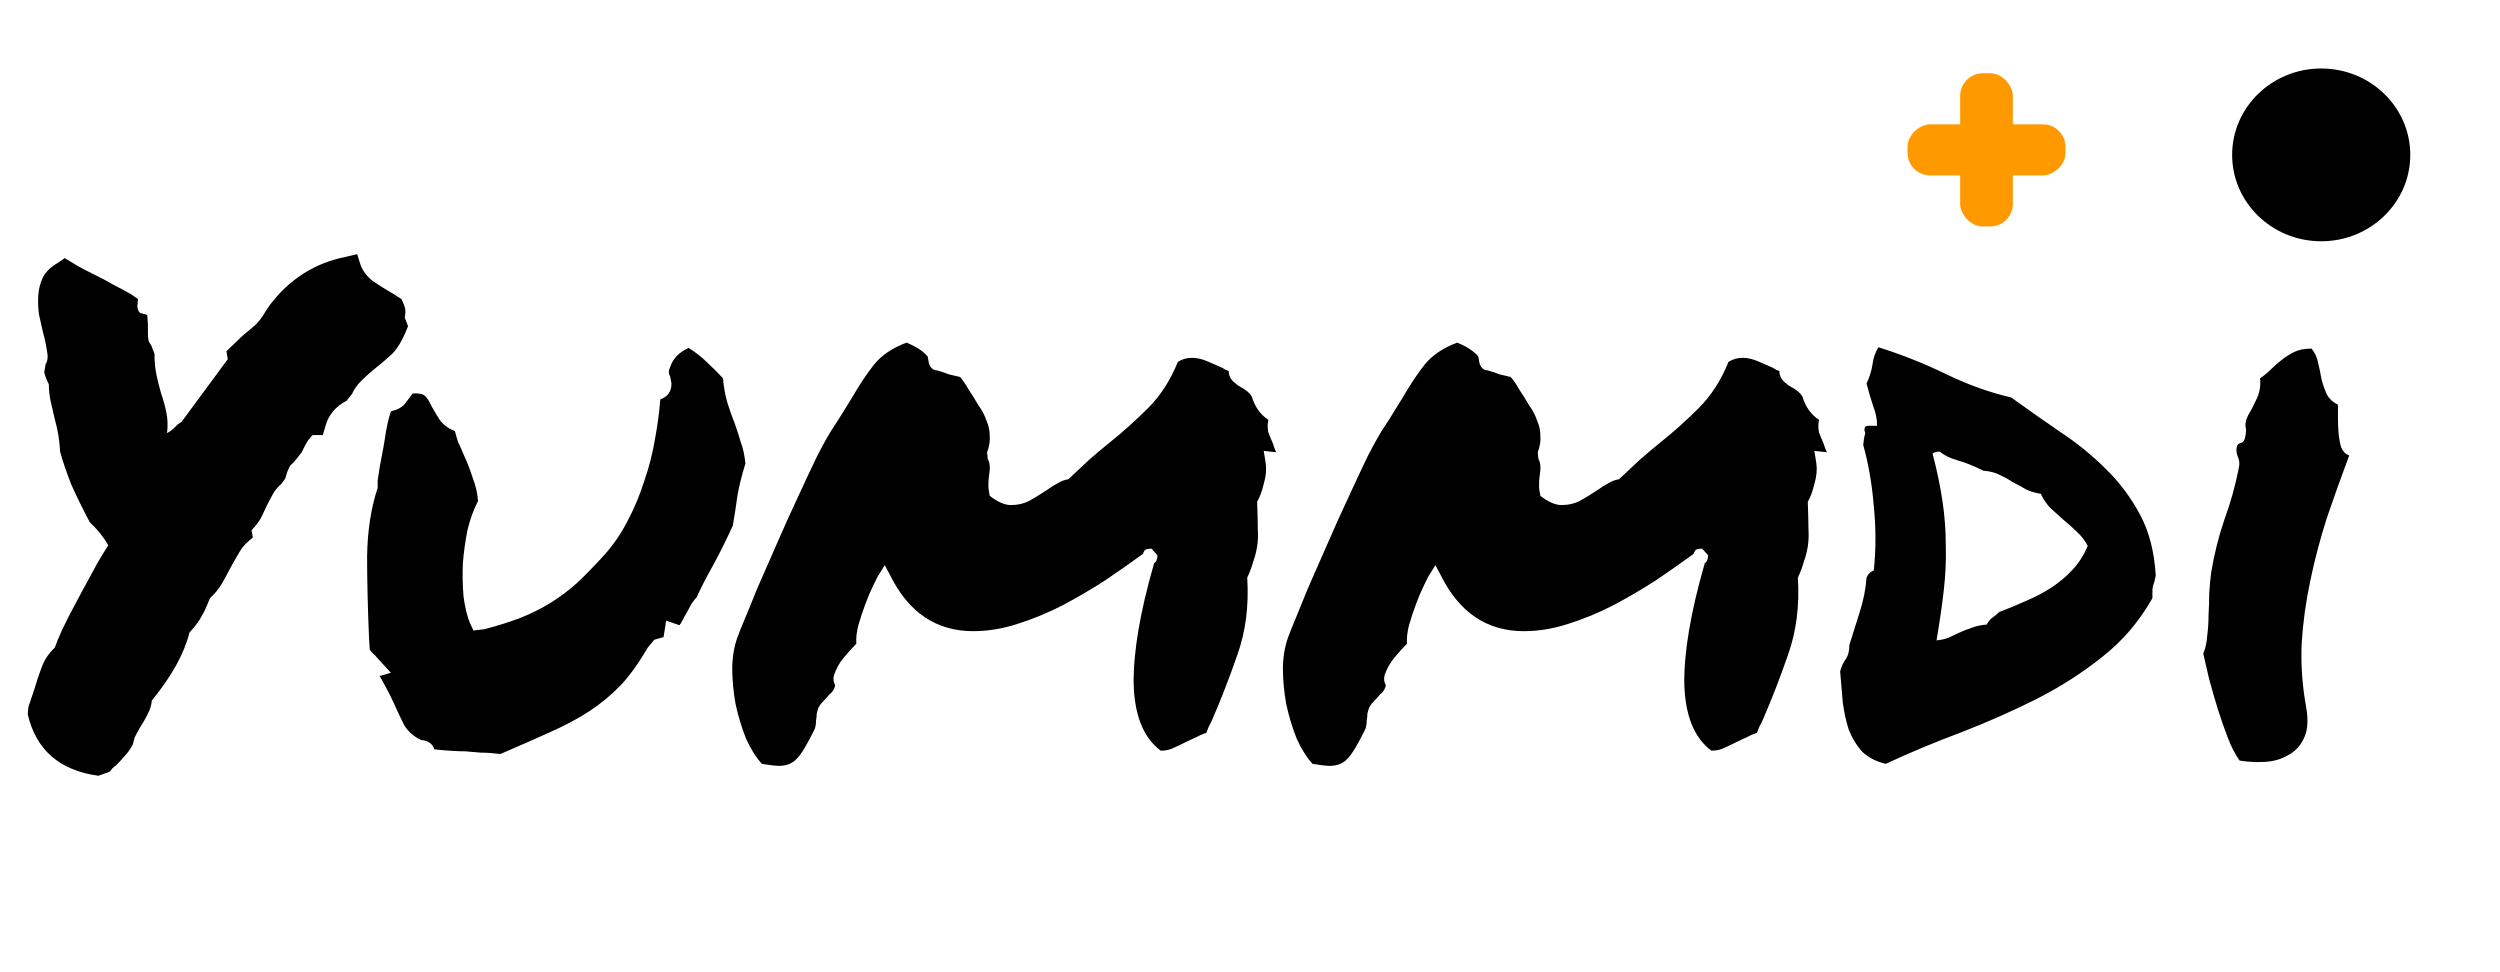<svg width="126" height="49" viewBox="0 0 126 49" fill="none" xmlns="http://www.w3.org/2000/svg">
<path d="M4.958 39.098C3.006 38.832 1.819 37.8 1.398 36.003L1.431 35.637C1.52 35.371 1.619 35.072 1.73 34.739C1.841 34.362 1.963 33.996 2.096 33.641C2.23 33.264 2.451 32.931 2.762 32.642C2.829 32.443 2.951 32.143 3.128 31.744C3.328 31.323 3.649 30.701 4.093 29.881C4.448 29.237 4.725 28.727 4.925 28.35C5.147 27.973 5.324 27.684 5.457 27.485C5.236 27.085 4.925 26.697 4.526 26.32C4.171 25.654 3.86 25.022 3.594 24.423C3.35 23.802 3.161 23.247 3.028 22.759C3.006 22.227 2.917 21.683 2.762 21.129C2.695 20.84 2.629 20.552 2.562 20.264C2.496 19.975 2.462 19.676 2.462 19.365C2.374 19.21 2.296 19.01 2.23 18.766L2.296 18.367C2.407 18.189 2.429 17.956 2.363 17.668C2.318 17.357 2.252 17.047 2.163 16.736C2.096 16.448 2.03 16.148 1.963 15.838C1.919 15.505 1.908 15.183 1.93 14.873C1.952 14.562 2.03 14.262 2.163 13.974C2.318 13.686 2.573 13.442 2.928 13.242L3.261 13.009L3.594 13.209C3.838 13.364 4.071 13.497 4.293 13.608C4.515 13.719 4.736 13.83 4.958 13.941C5.224 14.074 5.491 14.218 5.757 14.373C6.023 14.507 6.311 14.662 6.622 14.839L6.955 15.072L6.922 15.438C6.922 15.483 6.933 15.538 6.955 15.605C6.977 15.671 7.01 15.727 7.055 15.771L7.421 15.871L7.454 16.337V16.736C7.454 16.936 7.465 17.08 7.487 17.169C7.509 17.235 7.554 17.313 7.62 17.402L7.787 17.834C7.787 18.234 7.82 18.588 7.887 18.899C7.953 19.21 8.031 19.52 8.12 19.831C8.23 20.141 8.319 20.463 8.386 20.796C8.452 21.107 8.463 21.45 8.419 21.828C8.552 21.761 8.685 21.661 8.818 21.528C8.863 21.484 8.907 21.439 8.951 21.395C9.018 21.351 9.085 21.306 9.151 21.262L11.48 18.101L11.414 17.701L12.246 16.902C12.468 16.725 12.678 16.547 12.878 16.37C13.078 16.17 13.244 15.949 13.377 15.704L13.577 15.405C14.575 14.074 15.862 13.253 17.437 12.943L18.003 12.809L18.169 13.342C18.28 13.652 18.491 13.93 18.801 14.174C19.134 14.396 19.489 14.617 19.866 14.839L20.232 15.072C20.365 15.338 20.432 15.538 20.432 15.671C20.432 15.804 20.421 15.915 20.399 16.004L20.565 16.437C20.321 17.08 20.055 17.546 19.766 17.834C19.478 18.101 19.178 18.356 18.868 18.6C18.624 18.799 18.402 18.999 18.202 19.199C18.003 19.398 17.848 19.62 17.736 19.864L17.47 20.197C16.916 20.485 16.561 20.907 16.405 21.461L16.272 21.927H15.773C15.751 21.927 15.696 21.983 15.607 22.094C15.518 22.182 15.385 22.415 15.207 22.793C15.008 23.059 14.864 23.236 14.775 23.325C14.708 23.392 14.653 23.447 14.608 23.491C14.564 23.602 14.52 23.702 14.475 23.791C14.453 23.88 14.42 23.991 14.376 24.124L14.176 24.39C13.976 24.567 13.832 24.745 13.743 24.922C13.655 25.078 13.555 25.266 13.444 25.488C13.355 25.688 13.255 25.898 13.144 26.12C13.033 26.32 12.878 26.52 12.678 26.719L12.745 27.085L12.479 27.318C12.301 27.473 12.146 27.673 12.013 27.917C11.88 28.139 11.747 28.372 11.614 28.616C11.48 28.882 11.336 29.148 11.181 29.415C11.026 29.681 10.826 29.925 10.582 30.147C10.427 30.546 10.283 30.857 10.149 31.078C10.039 31.3 9.839 31.567 9.55 31.877C9.284 32.942 8.652 34.084 7.654 35.305C7.631 35.549 7.554 35.793 7.421 36.037C7.31 36.258 7.188 36.469 7.055 36.669C7.01 36.758 6.955 36.858 6.888 36.968C6.844 37.057 6.811 37.124 6.788 37.168L6.689 37.534C6.556 37.778 6.411 37.978 6.256 38.133C6.123 38.288 5.99 38.433 5.857 38.566C5.79 38.61 5.724 38.666 5.657 38.732C5.613 38.799 5.568 38.854 5.524 38.898L4.958 39.098ZM36.438 19.066C36.483 19.553 36.56 19.975 36.671 20.33C36.782 20.685 36.904 21.029 37.037 21.362C37.148 21.672 37.248 21.983 37.337 22.293C37.447 22.582 37.525 22.937 37.569 23.358C37.392 23.935 37.259 24.467 37.17 24.956C37.104 25.444 37.026 25.954 36.937 26.486C36.582 27.263 36.239 27.95 35.906 28.549C35.573 29.148 35.307 29.67 35.107 30.113C34.996 30.224 34.896 30.357 34.808 30.513C34.741 30.646 34.663 30.79 34.575 30.945C34.53 31.012 34.475 31.112 34.408 31.245C34.342 31.378 34.286 31.467 34.242 31.511L33.576 31.278L33.443 32.11L32.977 32.243L32.645 32.642C32.223 33.374 31.779 33.996 31.314 34.506C30.848 34.994 30.315 35.438 29.716 35.837C29.139 36.214 28.474 36.569 27.72 36.902C26.988 37.235 26.156 37.601 25.224 38C24.847 37.956 24.514 37.933 24.226 37.933C23.959 37.911 23.704 37.889 23.46 37.867C23.039 37.867 22.517 37.834 21.896 37.767C21.83 37.59 21.73 37.468 21.597 37.401C21.464 37.334 21.341 37.301 21.231 37.301C20.854 37.124 20.565 36.869 20.365 36.536C20.188 36.181 20.011 35.804 19.833 35.404C19.722 35.16 19.611 34.938 19.5 34.739C19.389 34.517 19.267 34.295 19.134 34.073L19.7 33.907L18.968 33.108C18.923 33.042 18.868 32.986 18.801 32.942C18.735 32.875 18.679 32.809 18.635 32.742L18.602 32.21C18.535 30.679 18.502 29.282 18.502 28.017C18.524 26.73 18.702 25.588 19.034 24.589V24.223C19.101 23.735 19.168 23.336 19.234 23.025C19.301 22.693 19.356 22.382 19.4 22.094C19.467 21.606 19.567 21.151 19.7 20.729C20.011 20.663 20.243 20.541 20.399 20.363C20.554 20.164 20.687 19.986 20.798 19.831C21.109 19.809 21.319 19.853 21.43 19.964C21.541 20.075 21.652 20.252 21.763 20.496C21.874 20.696 22.007 20.918 22.162 21.162C22.34 21.406 22.595 21.595 22.928 21.728C22.972 21.905 23.028 22.094 23.094 22.293C23.183 22.471 23.272 22.671 23.36 22.892C23.538 23.27 23.693 23.669 23.826 24.09C23.982 24.49 24.07 24.878 24.092 25.255C23.871 25.677 23.693 26.165 23.56 26.719C23.449 27.274 23.371 27.84 23.327 28.416C23.305 28.971 23.316 29.514 23.36 30.047C23.427 30.557 23.527 30.99 23.66 31.345L23.86 31.777L24.425 31.711C25.091 31.533 25.69 31.345 26.222 31.145C26.777 30.923 27.287 30.668 27.753 30.38C28.219 30.091 28.662 29.758 29.084 29.381C29.506 28.982 29.949 28.527 30.415 28.017C30.881 27.507 31.28 26.93 31.613 26.287C31.968 25.621 32.256 24.933 32.478 24.223C32.722 23.514 32.9 22.815 33.011 22.127C33.144 21.417 33.233 20.752 33.277 20.13C33.654 19.997 33.843 19.731 33.843 19.332L33.776 18.966C33.687 18.832 33.687 18.677 33.776 18.5C33.909 18.078 34.22 17.757 34.708 17.535C35.063 17.757 35.373 18.001 35.639 18.267C35.928 18.533 36.194 18.799 36.438 19.066ZM59.765 37.401C59.543 37.512 59.333 37.612 59.133 37.7C58.955 37.789 58.745 37.834 58.501 37.834C57.636 37.19 57.181 36.07 57.136 34.473C57.114 32.875 57.458 30.846 58.168 28.383C58.279 28.316 58.334 28.183 58.334 27.984L58.035 27.651C57.946 27.651 57.857 27.662 57.769 27.684C57.702 27.706 57.647 27.784 57.602 27.917C57.025 28.339 56.393 28.782 55.705 29.248C55.018 29.692 54.297 30.113 53.542 30.513C52.81 30.89 52.056 31.2 51.28 31.445C50.525 31.689 49.782 31.811 49.05 31.811C47.187 31.811 45.789 30.868 44.857 28.982L44.591 28.483L44.325 28.915C44.258 29.004 44.158 29.193 44.025 29.481C43.892 29.747 43.759 30.058 43.626 30.413C43.493 30.768 43.371 31.134 43.26 31.511C43.171 31.866 43.138 32.177 43.16 32.443C42.96 32.642 42.75 32.875 42.528 33.142C42.306 33.408 42.14 33.707 42.029 34.04C41.984 34.218 42.006 34.384 42.095 34.539C42.051 34.739 41.951 34.894 41.796 35.005C41.707 35.116 41.607 35.227 41.496 35.338C41.407 35.427 41.33 35.526 41.263 35.637C41.219 35.748 41.186 35.859 41.163 35.97C41.163 36.081 41.152 36.192 41.13 36.303C41.13 36.458 41.108 36.602 41.064 36.736C40.687 37.512 40.387 38.011 40.165 38.233C39.943 38.477 39.644 38.599 39.267 38.599C39.089 38.599 38.801 38.566 38.401 38.499C38.113 38.189 37.847 37.767 37.603 37.235C37.381 36.68 37.203 36.092 37.07 35.471C36.959 34.85 36.904 34.229 36.904 33.608C36.926 32.964 37.037 32.41 37.237 31.944C37.237 31.921 37.325 31.7 37.503 31.278C37.681 30.857 37.902 30.313 38.169 29.648C38.457 28.982 38.779 28.25 39.133 27.451C39.489 26.63 39.843 25.843 40.198 25.089C40.553 24.312 40.886 23.602 41.197 22.959C41.529 22.316 41.807 21.828 42.029 21.495C42.206 21.229 42.361 20.984 42.495 20.763C42.65 20.519 42.794 20.286 42.927 20.064C43.326 19.376 43.704 18.81 44.059 18.367C44.436 17.901 44.979 17.535 45.689 17.268C46.177 17.468 46.532 17.701 46.754 17.967L46.821 18.333C46.909 18.555 47.042 18.666 47.22 18.666C47.464 18.733 47.663 18.799 47.819 18.866C47.996 18.91 48.185 18.955 48.385 18.999C48.54 19.176 48.684 19.387 48.817 19.631C48.995 19.897 49.161 20.164 49.316 20.43C49.494 20.674 49.627 20.929 49.716 21.195C49.827 21.439 49.882 21.694 49.882 21.961C49.904 22.227 49.86 22.504 49.749 22.793L49.782 23.125C49.893 23.325 49.915 23.602 49.849 23.957C49.827 24.113 49.815 24.279 49.815 24.456C49.815 24.612 49.838 24.789 49.882 24.989C50.281 25.299 50.636 25.455 50.947 25.455C51.302 25.455 51.623 25.377 51.912 25.222C52.222 25.044 52.511 24.867 52.777 24.689C52.955 24.556 53.132 24.445 53.309 24.357C53.487 24.246 53.664 24.179 53.842 24.157C54.241 23.78 54.596 23.447 54.907 23.159C55.239 22.87 55.583 22.582 55.938 22.293C56.604 21.761 57.247 21.184 57.868 20.563C58.49 19.942 58.989 19.165 59.366 18.234C59.588 18.101 59.821 18.034 60.065 18.034C60.309 18.034 60.564 18.089 60.83 18.2C61.096 18.311 61.351 18.422 61.595 18.533C61.662 18.577 61.717 18.611 61.762 18.633C61.828 18.655 61.884 18.677 61.928 18.699C61.928 18.921 62.017 19.11 62.194 19.265C62.283 19.332 62.339 19.376 62.361 19.398C62.383 19.42 62.416 19.443 62.461 19.465C62.793 19.642 63.004 19.82 63.093 19.997C63.248 20.508 63.526 20.896 63.925 21.162C63.88 21.384 63.88 21.595 63.925 21.794C63.991 21.972 64.069 22.16 64.158 22.36C64.18 22.426 64.202 22.493 64.224 22.56C64.246 22.626 64.28 22.704 64.324 22.793L63.692 22.726L63.792 23.358C63.836 23.669 63.803 24.013 63.692 24.39C63.603 24.767 63.492 25.066 63.359 25.288C63.381 25.865 63.392 26.32 63.392 26.653C63.414 26.963 63.403 27.263 63.359 27.551C63.315 27.817 63.248 28.072 63.159 28.316C63.093 28.561 62.993 28.827 62.86 29.115C62.949 30.535 62.782 31.833 62.361 33.008C61.962 34.162 61.54 35.249 61.096 36.27C61.052 36.38 60.996 36.492 60.93 36.602C60.886 36.713 60.841 36.824 60.797 36.935C60.597 37.002 60.42 37.079 60.264 37.168C60.109 37.235 59.943 37.312 59.765 37.401ZM87.518 37.401C87.296 37.512 87.085 37.612 86.886 37.7C86.708 37.789 86.498 37.834 86.254 37.834C85.388 37.19 84.934 36.07 84.889 34.473C84.867 32.875 85.211 30.846 85.921 28.383C86.032 28.316 86.087 28.183 86.087 27.984L85.788 27.651C85.699 27.651 85.61 27.662 85.521 27.684C85.455 27.706 85.399 27.784 85.355 27.917C84.778 28.339 84.146 28.782 83.458 29.248C82.771 29.692 82.05 30.113 81.295 30.513C80.563 30.89 79.809 31.2 79.032 31.445C78.278 31.689 77.535 31.811 76.803 31.811C74.939 31.811 73.542 30.868 72.61 28.982L72.344 28.483L72.078 28.915C72.011 29.004 71.911 29.193 71.778 29.481C71.645 29.747 71.512 30.058 71.379 30.413C71.246 30.768 71.124 31.134 71.013 31.511C70.924 31.866 70.891 32.177 70.913 32.443C70.713 32.642 70.502 32.875 70.281 33.142C70.059 33.408 69.892 33.707 69.781 34.04C69.737 34.218 69.759 34.384 69.848 34.539C69.804 34.739 69.704 34.894 69.549 35.005C69.46 35.116 69.36 35.227 69.249 35.338C69.16 35.427 69.083 35.526 69.016 35.637C68.972 35.748 68.939 35.859 68.916 35.97C68.916 36.081 68.905 36.192 68.883 36.303C68.883 36.458 68.861 36.602 68.817 36.736C68.439 37.512 68.14 38.011 67.918 38.233C67.696 38.477 67.397 38.599 67.019 38.599C66.842 38.599 66.554 38.566 66.154 38.499C65.866 38.189 65.6 37.767 65.356 37.235C65.134 36.68 64.956 36.092 64.823 35.471C64.712 34.85 64.657 34.229 64.657 33.608C64.679 32.964 64.79 32.41 64.99 31.944C64.99 31.921 65.078 31.7 65.256 31.278C65.433 30.857 65.655 30.313 65.921 29.648C66.21 28.982 66.531 28.25 66.886 27.451C67.241 26.63 67.596 25.843 67.951 25.089C68.306 24.312 68.639 23.602 68.95 22.959C69.282 22.316 69.56 21.828 69.781 21.495C69.959 21.229 70.114 20.984 70.247 20.763C70.403 20.519 70.547 20.286 70.68 20.064C71.079 19.376 71.456 18.81 71.811 18.367C72.189 17.901 72.732 17.535 73.442 17.268C73.93 17.468 74.285 17.701 74.507 17.967L74.573 18.333C74.662 18.555 74.795 18.666 74.973 18.666C75.217 18.733 75.416 18.799 75.572 18.866C75.749 18.91 75.938 18.955 76.137 18.999C76.293 19.176 76.437 19.387 76.57 19.631C76.748 19.897 76.914 20.164 77.069 20.43C77.247 20.674 77.38 20.929 77.469 21.195C77.579 21.439 77.635 21.694 77.635 21.961C77.657 22.227 77.613 22.504 77.502 22.793L77.535 23.125C77.646 23.325 77.668 23.602 77.602 23.957C77.579 24.113 77.568 24.279 77.568 24.456C77.568 24.612 77.591 24.789 77.635 24.989C78.034 25.299 78.389 25.455 78.7 25.455C79.055 25.455 79.376 25.377 79.665 25.222C79.975 25.044 80.264 24.867 80.53 24.689C80.707 24.556 80.885 24.445 81.062 24.357C81.24 24.246 81.417 24.179 81.595 24.157C81.994 23.78 82.349 23.447 82.66 23.159C82.992 22.87 83.336 22.582 83.691 22.293C84.357 21.761 85 21.184 85.621 20.563C86.242 19.942 86.742 19.165 87.119 18.234C87.341 18.101 87.573 18.034 87.817 18.034C88.062 18.034 88.317 18.089 88.583 18.2C88.849 18.311 89.104 18.422 89.348 18.533C89.415 18.577 89.47 18.611 89.515 18.633C89.581 18.655 89.637 18.677 89.681 18.699C89.681 18.921 89.77 19.11 89.947 19.265C90.036 19.332 90.091 19.376 90.114 19.398C90.136 19.42 90.169 19.443 90.213 19.465C90.546 19.642 90.757 19.82 90.846 19.997C91.001 20.508 91.278 20.896 91.678 21.162C91.633 21.384 91.633 21.595 91.678 21.794C91.744 21.972 91.822 22.16 91.911 22.36C91.933 22.426 91.955 22.493 91.977 22.56C91.999 22.626 92.033 22.704 92.077 22.793L91.445 22.726L91.545 23.358C91.589 23.669 91.556 24.013 91.445 24.39C91.356 24.767 91.245 25.066 91.112 25.288C91.134 25.865 91.145 26.32 91.145 26.653C91.167 26.963 91.156 27.263 91.112 27.551C91.068 27.817 91.001 28.072 90.912 28.316C90.846 28.561 90.746 28.827 90.613 29.115C90.701 30.535 90.535 31.833 90.114 33.008C89.714 34.162 89.293 35.249 88.849 36.27C88.805 36.38 88.749 36.492 88.683 36.602C88.638 36.713 88.594 36.824 88.55 36.935C88.35 37.002 88.172 37.079 88.017 37.168C87.862 37.235 87.695 37.312 87.518 37.401ZM108.649 29.015C108.627 29.126 108.604 29.226 108.582 29.315C108.56 29.381 108.538 29.448 108.516 29.514C108.494 29.581 108.482 29.67 108.482 29.781C108.482 29.869 108.482 29.991 108.482 30.147C107.817 31.323 106.974 32.31 105.953 33.108C104.955 33.907 103.846 34.617 102.626 35.238C101.428 35.837 100.174 36.392 98.865 36.902C97.557 37.39 96.281 37.922 95.039 38.499C94.506 38.366 94.096 38.144 93.807 37.834C93.541 37.523 93.33 37.168 93.175 36.769C93.042 36.347 92.942 35.892 92.876 35.404C92.831 34.894 92.787 34.373 92.743 33.84C92.809 33.596 92.898 33.397 93.009 33.241C93.142 33.064 93.208 32.82 93.208 32.509C93.386 31.933 93.563 31.367 93.741 30.812C93.918 30.258 94.029 29.692 94.074 29.115C94.14 28.938 94.262 28.816 94.44 28.749C94.551 27.684 94.551 26.608 94.44 25.521C94.351 24.412 94.173 23.38 93.907 22.426C93.929 22.205 93.952 22.049 93.974 21.961C94.018 21.85 94.018 21.772 93.974 21.728C93.952 21.55 94.007 21.461 94.14 21.461C94.295 21.461 94.451 21.461 94.606 21.461C94.606 21.129 94.54 20.796 94.406 20.463C94.295 20.13 94.184 19.753 94.074 19.332C94.229 18.999 94.329 18.677 94.373 18.367C94.417 18.034 94.517 17.745 94.673 17.502C95.871 17.879 97.013 18.333 98.1 18.866C99.209 19.398 100.296 19.787 101.361 20.03C102.16 20.607 102.981 21.184 103.824 21.761C104.667 22.316 105.432 22.937 106.12 23.624C106.808 24.29 107.384 25.055 107.85 25.921C108.316 26.786 108.582 27.817 108.649 29.015ZM100.762 30.846C101.228 30.668 101.683 30.479 102.127 30.28C102.592 30.08 103.014 29.858 103.391 29.614C103.79 29.348 104.145 29.049 104.456 28.716C104.767 28.383 105.022 27.984 105.221 27.518C105.088 27.252 104.911 27.019 104.689 26.819C104.467 26.597 104.245 26.398 104.023 26.22C103.802 26.02 103.58 25.821 103.358 25.621C103.158 25.421 102.992 25.177 102.859 24.889C102.57 24.845 102.315 24.767 102.093 24.656C101.871 24.523 101.65 24.401 101.428 24.29C101.228 24.157 101.006 24.035 100.762 23.924C100.54 23.813 100.274 23.746 99.964 23.724C99.475 23.48 99.032 23.303 98.632 23.192C98.255 23.081 97.967 22.937 97.767 22.759C97.612 22.759 97.49 22.793 97.401 22.859C97.623 23.702 97.79 24.501 97.9 25.255C98.011 25.987 98.067 26.73 98.067 27.485C98.089 28.217 98.056 28.971 97.967 29.747C97.878 30.524 97.756 31.367 97.601 32.276C97.823 32.254 98.022 32.21 98.2 32.143C98.4 32.054 98.588 31.966 98.766 31.877C98.965 31.788 99.165 31.711 99.365 31.644C99.586 31.555 99.842 31.5 100.13 31.478C100.197 31.345 100.285 31.234 100.396 31.145C100.529 31.056 100.651 30.956 100.762 30.846ZM116.236 35.671C116.347 36.336 116.303 36.858 116.103 37.235C115.925 37.612 115.659 37.889 115.304 38.067C114.971 38.266 114.583 38.377 114.14 38.399C113.696 38.422 113.274 38.399 112.875 38.333C112.653 38.022 112.453 37.634 112.276 37.168C112.099 36.702 111.932 36.225 111.777 35.737C111.622 35.227 111.477 34.728 111.344 34.24C111.233 33.752 111.134 33.319 111.045 32.942C111.156 32.676 111.222 32.376 111.244 32.043C111.289 31.689 111.311 31.334 111.311 30.979C111.333 30.624 111.344 30.269 111.344 29.914C111.366 29.537 111.4 29.182 111.444 28.849C111.599 27.917 111.821 27.03 112.11 26.187C112.42 25.344 112.664 24.467 112.842 23.558C112.886 23.358 112.864 23.17 112.775 22.992C112.709 22.815 112.698 22.648 112.742 22.493C112.764 22.404 112.831 22.349 112.942 22.327C113.052 22.282 113.119 22.205 113.141 22.094C113.208 21.85 113.219 21.65 113.174 21.495C113.152 21.339 113.197 21.151 113.308 20.929C113.419 20.752 113.552 20.496 113.707 20.164C113.884 19.809 113.951 19.443 113.907 19.066C114.106 18.932 114.295 18.777 114.472 18.6C114.65 18.422 114.827 18.267 115.005 18.134C115.204 17.978 115.415 17.845 115.637 17.734C115.881 17.623 116.169 17.568 116.502 17.568C116.68 17.79 116.791 18.034 116.835 18.3C116.901 18.566 116.957 18.832 117.001 19.099C117.068 19.365 117.157 19.62 117.268 19.864C117.378 20.086 117.567 20.264 117.833 20.397C117.833 20.574 117.833 20.796 117.833 21.062C117.833 21.328 117.844 21.595 117.867 21.861C117.889 22.105 117.933 22.338 118 22.56C118.088 22.759 118.221 22.892 118.399 22.959C118 24.024 117.622 25.078 117.268 26.12C116.935 27.163 116.657 28.217 116.436 29.282C116.214 30.324 116.07 31.378 116.003 32.443C115.959 33.508 116.036 34.584 116.236 35.671Z" fill="black"/>
<g filter="url(#filter0_d_222_2411)">
<path fill-rule="evenodd" clip-rule="evenodd" d="M106.477 11.512C105.229 13.497 102.977 14.822 100.405 14.822C96.479 14.822 93.297 11.735 93.297 7.927C93.297 4.212 96.326 1.183 100.12 1.038V1.033H100.405L116.894 1.033H117.179V1.038C120.973 1.183 124.002 4.212 124.002 7.927C124.002 11.735 120.82 14.822 116.894 14.822C114.323 14.822 112.07 13.497 110.822 11.512L106.477 11.512Z" fill="white"/>
</g>
<ellipse cx="116.893" cy="7.927" rx="7.108" ry="6.894" fill="white"/>
<ellipse cx="116.989" cy="7.806" rx="4.489" ry="4.354" fill="black"/>
<rect x="98.793" y="3.693" width="2.654" height="7.722" rx="1.138" fill="#FF9900"/>
<rect x="104.102" y="6.267" width="2.574" height="7.961" rx="1.138" transform="rotate(90 104.102 6.267)" fill="#FF9900"/>
<defs>
<filter id="filter0_d_222_2411" x="92.159" y="1.033" width="32.981" height="16.065" filterUnits="userSpaceOnUse" color-interpolation-filters="sRGB">
<feFlood flood-opacity="0" result="BackgroundImageFix"/>
<feColorMatrix in="SourceAlpha" type="matrix" values="0 0 0 0 0 0 0 0 0 0 0 0 0 0 0 0 0 0 127 0" result="hardAlpha"/>
<feOffset dy="1.138"/>
<feGaussianBlur stdDeviation="0.569"/>
<feComposite in2="hardAlpha" operator="out"/>
<feColorMatrix type="matrix" values="0 0 0 0 0 0 0 0 0 0 0 0 0 0 0 0 0 0 0.25 0"/>
<feBlend mode="normal" in2="BackgroundImageFix" result="effect1_dropShadow_222_2411"/>
<feBlend mode="normal" in="SourceGraphic" in2="effect1_dropShadow_222_2411" result="shape"/>
</filter>
</defs>
</svg>
